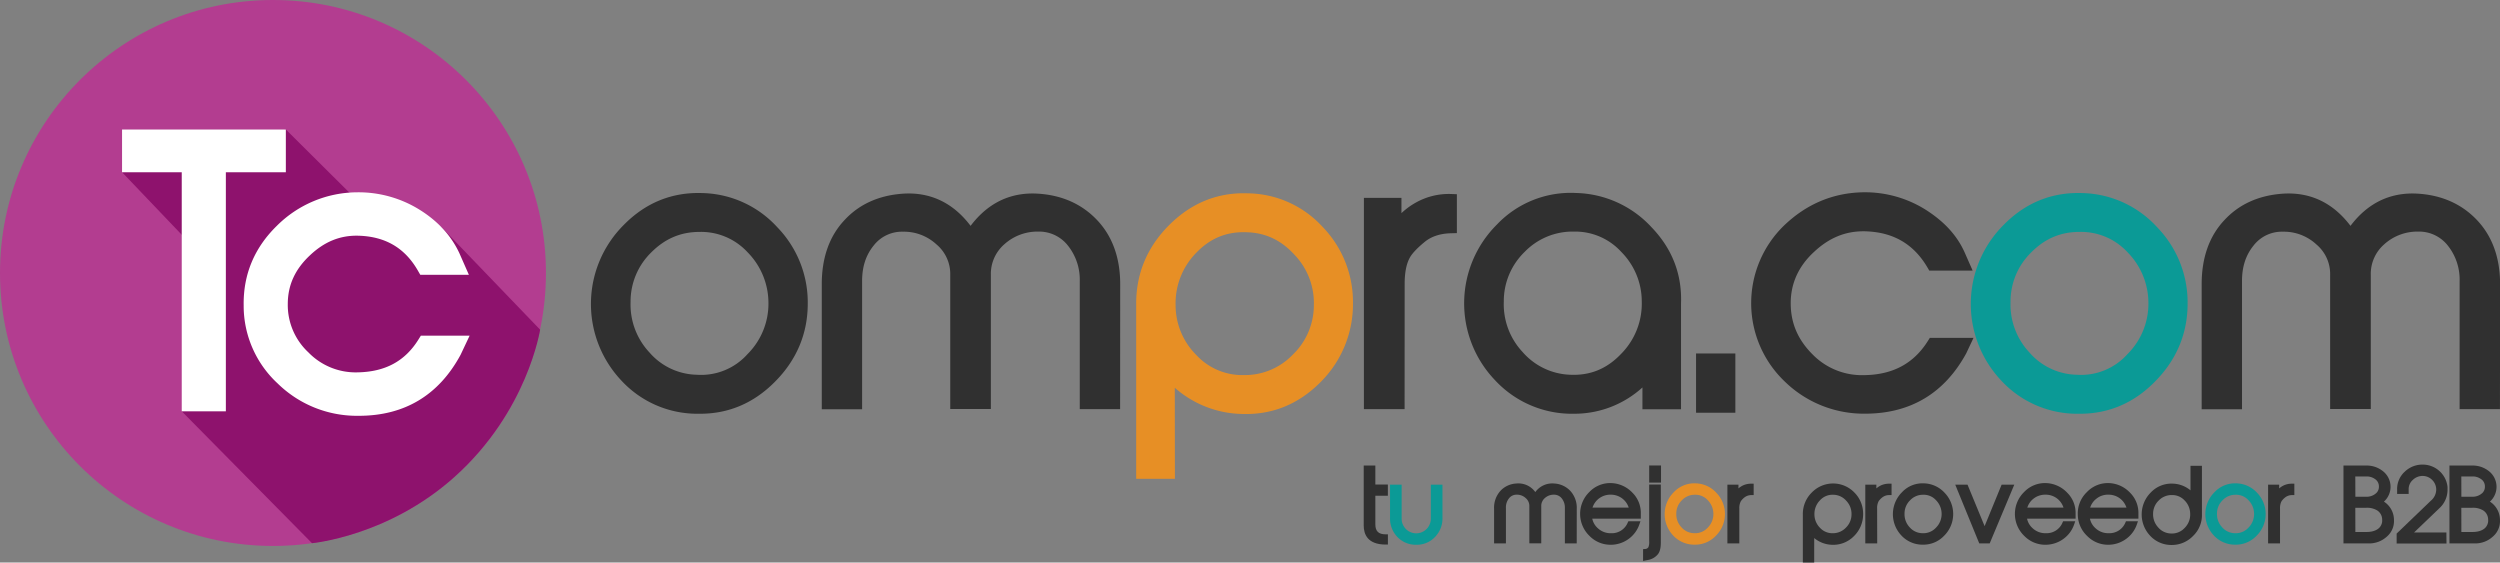 <svg xmlns="http://www.w3.org/2000/svg" viewBox="0 0 1144.78 257.59"><rect x="0" y="0" width="1144.78" height="257.59" fill="#808080" stroke="none"/><title>Recurso 2</title><g id="Capa_2" data-name="Capa 2"><g id="Capa_1-2" data-name="Capa 1"><circle cx="125" cy="125" r="125" style="fill:#b33d90"/><path d="M130.91,59.31l-75,19.57,32.74,34.31-1.16,62.1-4.25,13.06,59.63,60.38s34.9-3.18,65.15-30.26c33.55-30,39.3-67.51,39.3-67.51L202.15,104,165.63,93.81Z" style="fill:#8e126d;fill-rule:evenodd"/><circle cx="124.58" cy="124.88" r="95" style="fill:none"/><path d="M55.89,59.31h75V78.88H103.42V188.35H83.22V78.88H55.89" style="fill:#fff"/><path d="M192.46,125.84l-1.19-2.06c-6-10.38-15-15.56-27.36-15.85-8.2-.17-15.36,2.75-21.94,8.95-6.86,6.4-10.19,13.7-10.19,22.34a29.64,29.64,0,0,0,9.46,22.16,30.13,30.13,0,0,0,22.4,9.13c12.56-.19,21.68-5,27.87-14.88l1.21-1.93h22.33l-4.14,8.77c-10,18.53-25.72,27.93-46.58,27.93h-.76a51.8,51.8,0,0,1-36.42-14.8,48.42,48.42,0,0,1-15.57-35.78c-.22-14.08,4.87-26.32,15.14-36.37a52.35,52.35,0,0,1,36.83-15.39,52.9,52.9,0,0,1,28.62,8c8.43,5.24,14.56,12,18.24,20l4.3,9.78" style="fill:#fff"/><path d="M352.61,172.94c-9.4,9.4-20.72,14-33.8,13.55a44.51,44.51,0,0,1-32.2-14.35,46.25,46.25,0,0,1-13.08-33A46.75,46.75,0,0,1,287.72,105c9.41-9.57,20.73-14.19,33.8-13.71A44.81,44.81,0,0,1,353.73,106,46.36,46.36,0,0,1,367,139Q367,158.59,352.61,172.94ZM319,174.53a31.24,31.24,0,0,0,25.51-10.36A35.48,35.48,0,0,0,354.84,138a36.14,36.14,0,0,0-10.36-24.55,31.27,31.27,0,0,0-23.59-10.21c-9.73-.15-17.86,3.35-24.72,10.21a34.22,34.22,0,0,0-10.36,24.71,35.22,35.22,0,0,0,9.41,25.19A32.32,32.32,0,0,0,319,174.53Z" style="fill:#303030"/><path d="M320.65,189.46c-.64,0-1.29,0-1.94,0a47.32,47.32,0,0,1-34.23-15.26,51.09,51.09,0,0,1,1.17-71.22c10-10.17,22.08-15.06,36-14.57A47.8,47.8,0,0,1,355.88,104a49.44,49.44,0,0,1,14,35c0,13.82-5.12,25.94-15.21,36h0C345.1,184.6,333.65,189.46,320.65,189.46Zm-.93-95.25c-11.45,0-21.51,4.33-29.9,12.87a43.9,43.9,0,0,0-13.35,32.06,43.1,43.1,0,0,0,12.27,31,41.69,41.69,0,0,0,30.15,13.43q18.35.63,31.64-12.69h0C359.61,161.78,364,151.36,364,139a43.74,43.74,0,0,0-12.42-31,42.1,42.1,0,0,0-30.19-13.75C320.84,94.22,320.28,94.21,319.72,94.21Zm1.07,83.3c-.64,0-1.28,0-1.94,0-10.26-.36-18.7-4.32-25.81-12.12a38.26,38.26,0,0,1-10.17-27.22,37,37,0,0,1,11.22-26.74c7.51-7.51,16.7-11.31,26.84-11.06a34.37,34.37,0,0,1,25.68,11.11,39.27,39.27,0,0,1,11.17,26.48A38.23,38.23,0,0,1,346.6,166.2,34.15,34.15,0,0,1,320.79,177.51Zm-.49-71.31c-8.56,0-15.77,3.06-22.05,9.35a31.35,31.35,0,0,0-9.5,22.68,32.08,32.08,0,0,0,8.64,23.16,29.48,29.48,0,0,0,21.68,10.21h0a28.44,28.44,0,0,0,23.22-9.44,32.61,32.61,0,0,0,9.58-24.09,33.07,33.07,0,0,0-9.56-22.57A28.93,28.93,0,0,0,320.3,106.2Z" style="fill:#303030"/><path d="M510,184.41H497.38v-55.8a28,28,0,0,0-6.06-18,19.67,19.67,0,0,0-15.95-7.49A25.6,25.6,0,0,0,458,109.64a21,21,0,0,0-7.18,16.27v58.5H438.07v-58.5a20.6,20.6,0,0,0-7.33-16.27,25,25,0,0,0-17.22-6.53,19.36,19.36,0,0,0-15.79,7.49c-4,4.94-5.89,10.84-5.89,18v55.8h-12.6V130.05c0-11.32,3.19-20.57,9.73-27.42q9.09-9.81,23.91-11c13.23-1.12,23.76,4.62,31.57,16.9,7.81-12.28,18.33-18,31.56-16.9,9.89.8,17.86,4.46,24.08,11,6.53,6.85,9.88,16.1,9.88,27.42Z" style="fill:#303030"/><path d="M512.91,187.35H494.44V128.61A25,25,0,0,0,489,112.44a16.75,16.75,0,0,0-13.66-6.39,22.61,22.61,0,0,0-15.44,5.81,17.94,17.94,0,0,0-6.17,14v61.44H435.13V125.91a17.66,17.66,0,0,0-6.32-14,21.9,21.9,0,0,0-15.29-5.81,16.38,16.38,0,0,0-13.5,6.39c-3.53,4.38-5.25,9.67-5.25,16.17v58.74H376.3v-57.3c0-12.21,3.55-22.12,10.54-29.45,6.52-7,15.21-11,25.8-11.9,12.89-1.1,23.61,3.84,31.81,14.67,8.19-10.83,18.84-15.75,31.81-14.67,10.52.85,19.25,4.85,26,11.91,7.09,7.43,10.69,17.34,10.69,29.44Zm-12.59-5.87H507V130.05c0-10.54-3-19.08-9.07-25.39-5.76-6.06-13-9.36-22.18-10.1-12-1-21.54,4.06-28.85,15.54l-2.48,3.9L442,110.1c-7.31-11.48-16.74-16.58-28.84-15.54-9.22.74-16.42,4-22,10.07-5.94,6.23-8.94,14.77-8.94,25.42v51.43h6.72V128.61c0-7.89,2.14-14.39,6.55-19.86a22.21,22.21,0,0,1,18.07-8.58,27.82,27.82,0,0,1,19.18,7.29A23.49,23.49,0,0,1,441,125.91v55.57h6.88V125.91A23.87,23.87,0,0,1,456,107.46a28.66,28.66,0,0,1,19.34-7.29,22.65,22.65,0,0,1,18.23,8.58,30.79,30.79,0,0,1,6.72,19.86Z" style="fill:#303030"/><path d="M535,216.3h-11.8V139c0-13.07,4.78-24.39,14.19-33.8,9.57-9.57,20.88-14.19,34-13.71a44.11,44.11,0,0,1,32,14.35,46.36,46.36,0,0,1,13.23,33,47.38,47.38,0,0,1-14.18,34.28c-9.41,9.4-20.73,14-33.8,13.55-13.39-.48-24.55-5.9-33.64-16.11ZM571.2,103.43c-10-.48-18.49,2.86-25.67,10.36a35.93,35.93,0,0,0-10.2,26.14,35.27,35.27,0,0,0,10.2,24.55,31.72,31.72,0,0,0,23.92,10.21A33.35,33.35,0,0,0,594,164.48a34.37,34.37,0,0,0,10.52-24.71,35,35,0,0,0-9.57-25C588.42,107.57,580.61,103.74,571.2,103.43Z" style="fill:#e78f25"/><path d="M538,219.24H520.27V139c0-13.82,5.07-25.89,15.05-35.88C545.49,92.93,557.63,88,571.47,88.53a47.17,47.17,0,0,1,34.07,15.26,49.44,49.44,0,0,1,14,35,50.32,50.32,0,0,1-15,36.34c-10.08,10.08-22.15,14.94-36,14.42a47.93,47.93,0,0,1-30.59-12Zm-11.8-5.88h5.92V162.83l5.13,5.76c8.66,9.73,19,14.67,31.55,15.12,12.11.45,22.75-3.82,31.62-12.69a44.57,44.57,0,0,0,13.33-32.2,43.71,43.71,0,0,0-12.43-31,40.91,40.91,0,0,0-30-13.43C559,94,548.58,98.16,539.48,107.26A43.47,43.47,0,0,0,526.15,139Zm43.3-35.73a34.72,34.72,0,0,1-26.05-11.12,39.5,39.5,0,0,1,0-54.73c7.78-8.13,17-11.81,27.93-11.29,10,.34,18.7,4.47,25.81,12.28a38.11,38.11,0,0,1,10.33,27.05,37.52,37.52,0,0,1-11.39,26.74A36.46,36.46,0,0,1,569.45,177.63Zm-.09-71.31c-8.48,0-15.59,3.12-21.7,9.5a33,33,0,0,0-9.39,24.07,32.17,32.17,0,0,0,9.39,22.57,28.69,28.69,0,0,0,21.79,9.29,30.41,30.41,0,0,0,22.47-9.34,31.41,31.41,0,0,0,9.66-22.68,31.93,31.93,0,0,0-8.8-23c-6.09-6.69-13.18-10.08-21.68-10.37h0C570.49,106.33,569.92,106.32,569.36,106.32Z" style="fill:#e78f25"/><path d="M640.24,184.41H627.48V93.54H638.8v12.92a26.73,26.73,0,0,1,11.32-11.33,28,28,0,0,1,14-3.34V103.9c-5.58.16-10.2,1.76-13.71,4.63a33.07,33.07,0,0,0-7.17,7.49c-2.07,3.51-3,8.13-3,14Z" style="fill:#303030"/><path d="M643.18,187.35H624.55V90.6h17.19v7a32.41,32.41,0,0,1,7-5.06,30.84,30.84,0,0,1,15.54-3.71l2.84.1v17.81l-2.86.08c-4.87.14-8.89,1.47-11.93,4-3.95,3.24-5.73,5.46-6.53,6.76-1.74,2.94-2.59,7-2.59,12.49Zm-12.76-5.87h6.88V130.05c0-6.53,1.13-11.61,3.44-15.52a35.7,35.7,0,0,1,7.84-8.28,23.87,23.87,0,0,1,12.63-5.08V94.8a26,26,0,0,0-9.74,2.94,23.67,23.67,0,0,0-10.05,10.06l-5.55,10.77V96.48h-5.45Z" style="fill:#303030"/><path d="M766.83,184.41H755V170.22q-14.82,17-36.35,16.27a44.91,44.91,0,0,1-32-14.51,47.95,47.95,0,0,1,1-67.12,43.5,43.5,0,0,1,34-13.55A45.49,45.49,0,0,1,754.07,106c8.93,9.24,13.23,20.24,12.76,32.84v45.59ZM685.68,138a35.2,35.2,0,0,0,9.41,25.19,33.35,33.35,0,0,0,23.75,11.32c10,.48,18.49-3,25.51-10.36a35.84,35.84,0,0,0,10.36-26.31,35.29,35.29,0,0,0-10.2-24.55,31.64,31.64,0,0,0-23.76-10.2A33.48,33.48,0,0,0,696,113.31,34.24,34.24,0,0,0,685.68,138Z" style="fill:#303030"/><path d="M720.4,189.45l-1.82,0A48,48,0,0,1,684.5,174a50.88,50.88,0,0,1,1-71.22,46.56,46.56,0,0,1,36.15-14.41A48.56,48.56,0,0,1,756.2,104c9.5,9.83,14.07,21.61,13.56,35v48.42H752.09v-10A46.26,46.26,0,0,1,720.4,189.45Zm-.8-95.24c-11.71,0-21.52,4.17-29.91,12.71a45,45,0,0,0-.92,63,41.73,41.73,0,0,0,30,13.59c13.67.49,24.67-4.54,34-15.26l5.16-5.9v19.09h5.92V138.82A40.62,40.62,0,0,0,752,108a42.38,42.38,0,0,0-30.52-13.77C720.82,94.22,720.21,94.21,719.6,94.21Zm1,83.3c-.63,0-1.27,0-1.91,0a36.39,36.39,0,0,1-25.79-12.28A38.22,38.22,0,0,1,682.74,138,37,37,0,0,1,694,111.23a36.2,36.2,0,0,1,26.79-11.06,34.55,34.55,0,0,1,25.88,11.11,38.32,38.32,0,0,1,11,26.53,38.89,38.89,0,0,1-11.18,28.39C739.28,173.71,730.6,177.51,720.61,177.51Zm.14-71.46a30.55,30.55,0,0,0-22.63,9.34,31.33,31.33,0,0,0-9.5,22.68h0a32,32,0,0,0,8.64,23.16A30.23,30.23,0,0,0,719,171.6c9.09.42,16.73-2.66,23.23-9.46a32.71,32.71,0,0,0,9.55-24.23,32.17,32.17,0,0,0-9.39-22.57A28.51,28.51,0,0,0,720.75,106.05Z" style="fill:#303030"/><path d="M791.71,186H779.59v-21.2h12.12Z" style="fill:#303030"/><path d="M794.64,189h-18V161.87h18Zm-12.11-5.88h6.24V167.74h-6.24Z" style="fill:#303030"/><path d="M897.73,160.34c-9.57,17.7-24.4,26.31-44.33,26.15a48.67,48.67,0,0,1-34.11-13.87,45,45,0,0,1-14.51-33.32c-.16-13.24,4.46-24.4,14-33.8C828.53,96.09,840,91.15,853.4,91a48.69,48.69,0,0,1,26.79,7.49c7.81,5,13.55,11,16.9,18.5l1.75,4H885.13c-6.85-11.64-17.22-17.7-31.25-18-9.41-.16-17.7,3.18-25.19,10.2-7.81,7.17-11.63,15.78-11.63,25.67s3.66,18.33,10.83,25.51a34.78,34.78,0,0,0,25.67,10.36c14.19-.16,24.72-5.9,31.73-17.06H899Z" style="fill:#303030"/><path d="M854,189.43h-.57a51.82,51.82,0,0,1-36.12-14.68,49.54,49.54,0,0,1-.51-71.35c10.36-10,22.68-15.18,36.62-15.35A52.23,52.23,0,0,1,881.73,96c8.63,5.47,14.53,11.93,18,19.8l3.57,8.12H883.45l-.85-1.45c-6.39-10.85-15.81-16.27-28.78-16.56h-.59c-8.39,0-15.77,3.08-22.53,9.41-7.11,6.54-10.71,14.44-10.71,23.53s3.27,16.71,10,23.43a31.6,31.6,0,0,0,23.55,9.5c13.17-.15,22.74-5.28,29.28-15.68l.87-1.38h20l-3.31,7.05C890.38,180.11,874.77,189.43,854,189.43Zm.29-95.51h-.79c-12.58.15-23.23,4.62-32.6,13.68-9,8.83-13.29,19.19-13.13,31.65a42.34,42.34,0,0,0,13.59,31.23,45.53,45.53,0,0,0,32.13,13.06H854c18.12,0,31.32-7.53,40.26-23h-7.35c-7.58,11.16-18.77,16.9-33.28,17.06h-.7a37.57,37.57,0,0,1-27.06-11.2c-7.79-7.79-11.72-17.07-11.72-27.61,0-10.8,4.23-20.16,12.59-27.83,8.06-7.56,17-11.18,27.22-11,14.4.33,25.43,6.38,32.85,18h7.56c-3-6.69-8.18-12.28-15.72-17A46,46,0,0,0,854.24,93.92Z" style="fill:#303030"/><path d="M984.46,172.94c-9.4,9.4-20.72,14-33.8,13.55a44.51,44.51,0,0,1-32.2-14.35,46.25,46.25,0,0,1-13.08-33A46.75,46.75,0,0,1,919.57,105c9.41-9.57,20.73-14.19,33.8-13.71A44.81,44.81,0,0,1,985.58,106a46.36,46.36,0,0,1,13.23,33Q998.81,158.59,984.46,172.94Zm-33.64,1.59a31.24,31.24,0,0,0,25.51-10.36A35.48,35.48,0,0,0,986.69,138a36.14,36.14,0,0,0-10.36-24.55,31.27,31.27,0,0,0-23.59-10.21c-9.73-.15-17.86,3.35-24.72,10.21a34.22,34.22,0,0,0-10.36,24.71,35.22,35.22,0,0,0,9.41,25.19A32.32,32.32,0,0,0,950.82,174.53Z" style="fill:#0b9a96"/><path d="M952.5,189.46c-.64,0-1.29,0-1.94,0a47.32,47.32,0,0,1-34.23-15.26,51.09,51.09,0,0,1,1.17-71.22c10-10.17,22.09-15.06,36-14.57A47.8,47.8,0,0,1,987.73,104a49.44,49.44,0,0,1,14,35c0,13.82-5.12,25.94-15.21,36h0C977,184.6,965.5,189.46,952.5,189.46Zm-.93-95.25c-11.45,0-21.51,4.33-29.9,12.87a43.9,43.9,0,0,0-13.35,32.06,43.1,43.1,0,0,0,12.27,31,41.69,41.69,0,0,0,30.15,13.43q18.33.63,31.64-12.69h0c9.08-9.08,13.49-19.5,13.49-31.88a43.74,43.74,0,0,0-12.42-31,42.1,42.1,0,0,0-30.19-13.75C952.69,94.22,952.13,94.21,951.57,94.21Zm1.07,83.3c-.64,0-1.28,0-1.94,0-10.26-.36-18.7-4.32-25.81-12.12a38.26,38.26,0,0,1-10.17-27.22,37,37,0,0,1,11.22-26.74,36,36,0,0,1,26.18-11.07h.66a34.37,34.37,0,0,1,25.68,11.11,39.27,39.27,0,0,1,11.17,26.48,38.23,38.23,0,0,1-11.18,28.28A34.15,34.15,0,0,1,952.64,177.51Zm-.49-71.31c-8.56,0-15.77,3.06-22,9.35a31.35,31.35,0,0,0-9.5,22.68,32.08,32.08,0,0,0,8.64,23.16,29.48,29.48,0,0,0,21.68,10.21h0a28.5,28.5,0,0,0,23.22-9.44,32.61,32.61,0,0,0,9.58-24.09,33.07,33.07,0,0,0-9.56-22.57A28.89,28.89,0,0,0,952.15,106.2Z" style="fill:#0b9a96"/><path d="M1141.82,184.41h-12.59v-55.8a28,28,0,0,0-6.06-18,19.67,19.67,0,0,0-16-7.49,25.6,25.6,0,0,0-17.37,6.53,21,21,0,0,0-7.18,16.27v58.5h-12.75v-58.5a20.6,20.6,0,0,0-7.33-16.27,25,25,0,0,0-17.22-6.53,19.36,19.36,0,0,0-15.79,7.49c-4,4.94-5.89,10.84-5.89,18v55.8h-12.6V130.05c0-11.32,3.19-20.57,9.73-27.42q9.09-9.81,23.91-11c13.23-1.12,23.76,4.62,31.57,16.9,7.81-12.28,18.33-18,31.56-16.9,9.89.8,17.86,4.46,24.08,11,6.53,6.85,9.88,16.1,9.88,27.42Z" style="fill:#303030"/><path d="M1144.76,187.35h-18.47V128.61a25,25,0,0,0-5.41-16.17,16.75,16.75,0,0,0-13.66-6.39,22.61,22.61,0,0,0-15.44,5.81,17.94,17.94,0,0,0-6.17,14v61.44H1067V125.91a17.66,17.66,0,0,0-6.32-14,21.9,21.9,0,0,0-15.29-5.81,16.38,16.38,0,0,0-13.5,6.39c-3.53,4.38-5.25,9.67-5.25,16.17v58.74h-18.47v-57.3c0-12.21,3.55-22.12,10.54-29.45,6.52-7,15.21-11,25.8-11.9,12.9-1.1,23.61,3.84,31.81,14.67,8.19-10.83,18.85-15.75,31.81-14.67,10.52.85,19.25,4.85,26,11.91,7.09,7.43,10.69,17.34,10.69,29.44Zm-12.59-5.87h6.71V130.05c0-10.54-3.05-19.08-9.07-25.39-5.76-6.06-13-9.36-22.18-10.1-12.05-1-21.54,4.06-28.85,15.54l-2.48,3.9-2.48-3.9c-7.31-11.48-16.71-16.58-28.84-15.54-9.22.74-16.42,4-22,10.07-5.94,6.23-8.94,14.77-8.94,25.42v51.43h6.72V128.61c0-7.89,2.14-14.39,6.55-19.86a22.21,22.21,0,0,1,18.07-8.58,27.82,27.82,0,0,1,19.18,7.29,23.49,23.49,0,0,1,8.31,18.45v55.57h6.88V125.91a23.87,23.87,0,0,1,8.14-18.45,28.66,28.66,0,0,1,19.34-7.29,22.65,22.65,0,0,1,18.23,8.58,30.79,30.79,0,0,1,6.72,19.86Z" style="fill:#303030"/><path d="M634.56,248.38c-6.08,0-9.1-2.58-9.1-7.74V214.16h3.37v8.71h5.73V226h-5.73v14.09c0,3.72,1.93,5.55,5.73,5.55Z" style="fill:#303030"/><path d="M635.54,249.36h-1c-8.33,0-10.08-4.74-10.08-8.72V213.18h5.33v8.71h5.73V227h-5.73v13.11c0,3.16,1.47,4.57,4.75,4.57h1Zm-9.1-34.22v25.5c0,4.33,2.28,6.49,7.14,6.74v-.82c-3.75-.32-5.73-2.55-5.73-6.49V225h5.73v-1.15h-5.73v-8.71Z" style="fill:#303030"/><path d="M659.54,237.13a11.12,11.12,0,0,1-3.15,8.1,10.49,10.49,0,0,1-7.88,3.24,10.64,10.64,0,0,1-7.92-3.24,11.26,11.26,0,0,1-3.11-8.1V222.91h3.38v14.62a7.4,7.4,0,0,0,2.27,5.43,7.51,7.51,0,0,0,5.38,2.23,7.77,7.77,0,0,0,7.66-7.66V222.91h3.37Z" style="fill:#0b9a96"/><path d="M648.51,249.45a11.62,11.62,0,0,1-8.62-3.54,12.21,12.21,0,0,1-3.38-8.78v-15.2h5.32v15.6a6.68,6.68,0,0,0,13.36,0v-15.6h5.33v15.2a12.1,12.1,0,0,1-3.43,8.78A11.42,11.42,0,0,1,648.51,249.45Zm-10-25.56v13.24a10.33,10.33,0,0,0,2.84,7.42,9.57,9.57,0,0,0,7.21,2.94,9.4,9.4,0,0,0,7.17-2.94,10.2,10.2,0,0,0,2.88-7.42V223.89h-1.41v13.64a8.44,8.44,0,0,1-2.61,6.12,8.32,8.32,0,0,1-6,2.52,8.67,8.67,0,0,1-8.63-8.64V223.89Z" style="fill:#0b9a96"/><path d="M721,247.86h-3.46V232.54a7.66,7.66,0,0,0-1.66-4.94,5.38,5.38,0,0,0-4.38-2.06,7,7,0,0,0-4.77,1.79,5.76,5.76,0,0,0-2,4.47v16.06h-3.5V231.8a5.64,5.64,0,0,0-2-4.47,6.84,6.84,0,0,0-4.72-1.79,5.32,5.32,0,0,0-4.34,2.06,7.55,7.55,0,0,0-1.61,4.94v15.32h-3.46V232.93a10.46,10.46,0,0,1,2.67-7.52,9.62,9.62,0,0,1,6.56-3c3.63-.31,6.52,1.27,8.66,4.64,2.15-3.37,5-4.95,8.67-4.64a9.84,9.84,0,0,1,6.61,3,10.52,10.52,0,0,1,2.71,7.52Z" style="fill:#303030"/><path d="M722,248.84h-5.42v-16.3a6.71,6.71,0,0,0-1.44-4.33,4.44,4.44,0,0,0-3.62-1.69,6.06,6.06,0,0,0-4.12,1.55,4.76,4.76,0,0,0-1.64,3.73v17h-5.46v-17a4.67,4.67,0,0,0-1.67-3.73,5.84,5.84,0,0,0-4.08-1.55,4.31,4.31,0,0,0-3.57,1.69,6.59,6.59,0,0,0-1.4,4.33v16.3h-5.42V232.93a11.46,11.46,0,0,1,2.94-8.2,10.62,10.62,0,0,1,7.19-3.32,9.5,9.5,0,0,1,8.74,3.92,9.62,9.62,0,0,1,8.75-3.92,10.92,10.92,0,0,1,7.24,3.32,11.45,11.45,0,0,1,3,8.2Zm-3.46-2H720V232.93a9.57,9.57,0,0,0-2.44-6.85,8.86,8.86,0,0,0-6-2.72c-3.23-.28-5.8,1.1-7.76,4.19l-.83,1.3-.82-1.3c-2-3.09-4.51-4.48-7.76-4.19a8.63,8.63,0,0,0-5.92,2.71,9.54,9.54,0,0,0-2.41,6.86v13.95h1.5V232.54a8.52,8.52,0,0,1,1.83-5.56,6.26,6.26,0,0,1,5.1-2.42,7.8,7.8,0,0,1,5.37,2,6.62,6.62,0,0,1,2.34,5.2v15.08h1.54V231.8a6.75,6.75,0,0,1,2.3-5.2,8,8,0,0,1,5.42-2,6.4,6.4,0,0,1,5.14,2.42,8.62,8.62,0,0,1,1.88,5.56Z" style="fill:#303030"/><path d="M749.76,239.67a12.66,12.66,0,0,1-4.73,6.39,12.86,12.86,0,0,1-7.39,2.41,12.38,12.38,0,0,1-9.06-3.72,13,13,0,0,1-.09-18.77,12.21,12.21,0,0,1,9.67-3.77,13,13,0,0,1,8.67,4.11,12,12,0,0,1,3.54,8.41v1.79H728a9.19,9.19,0,0,0,3.2,6.21,9.48,9.48,0,0,0,6.61,2.41,8.82,8.82,0,0,0,8.44-5.47Zm-2.67-6.21a9.83,9.83,0,0,0-3.29-5.65A9.72,9.72,0,0,0,728,233.46Z" style="fill:#303030"/><path d="M737.47,249.45a13.37,13.37,0,0,1-9.57-4,14,14,0,0,1-.1-20.17,13.18,13.18,0,0,1,10.42-4.05,14,14,0,0,1,9.31,4.41,12.94,12.94,0,0,1,3.82,9.09v2.77H729.11A8.11,8.11,0,0,0,731.8,242a8.57,8.57,0,0,0,6,2.17,7.87,7.87,0,0,0,7.58-4.91l.26-.56h5.54l-.45,1.3a13.72,13.72,0,0,1-5.08,6.87,14,14,0,0,1-8,2.59Zm-.13-26.28a11.25,11.25,0,0,0-8.17,3.51,12.17,12.17,0,0,0,8.45,20.81,11.79,11.79,0,0,0,6.84-2.23,11.51,11.51,0,0,0,3.85-4.61h-1.49a9.71,9.71,0,0,1-9,5.47,10.58,10.58,0,0,1-10.79-9.5l-.12-1.08h22.52v-.81a10.88,10.88,0,0,0-3.28-7.73,11.87,11.87,0,0,0-8-3.81C737.84,223.17,737.59,223.17,737.34,223.17Zm10.95,11.27H726.77l.23-1.18a10.6,10.6,0,0,1,3.72-6.3,10.15,10.15,0,0,1,6.93-2.36,10.48,10.48,0,0,1,6.78,2.47,10.78,10.78,0,0,1,3.62,6.19Zm-19.06-2h16.58a8.55,8.55,0,0,0-8.19-5.92,8.55,8.55,0,0,0-8.39,5.92Z" style="fill:#303030"/><path d="M753.36,255.69v-3.33a2.76,2.76,0,0,0,2.33-1.35,7.2,7.2,0,0,0,.47-3.15v-25h3.37v25.6c0,2.32-.39,3.94-1.22,4.85a6.59,6.59,0,0,1-4,2.19ZM759.62,220h-3.46v-5.9h3.46Z" style="fill:#303030"/><path d="M752.38,256.87v-5.41l.9-.07a1.79,1.79,0,0,0,1.56-.87,6.15,6.15,0,0,0,.34-2.66v-26h5.33v26.58c0,2.61-.48,4.41-1.47,5.51a7.59,7.59,0,0,1-4.58,2.5Zm2-3.69v1.32a5.54,5.54,0,0,0,3.22-1.81c.67-.74,1-2.15,1-4.22V223.85h-1.42v24a7.72,7.72,0,0,1-.61,3.64A3.55,3.55,0,0,1,754.34,253.18ZM760.6,221h-5.42v-7.86h5.42Zm-3.46-2h1.5V215.1h-1.5Z" style="fill:#303030"/><path d="M785,244.7a12,12,0,0,1-9.27,3.72,12.23,12.23,0,0,1-8.84-3.93,12.69,12.69,0,0,1-3.59-9.06,12.86,12.86,0,0,1,3.89-9.37,12,12,0,0,1,9.28-3.76,12.33,12.33,0,0,1,8.84,4A13.06,13.06,0,0,1,785,244.7Zm-9.23.44a8.56,8.56,0,0,0,7-2.84,9.75,9.75,0,0,0,2.85-7.18,10,10,0,0,0-2.85-6.74,8.58,8.58,0,0,0-6.47-2.8,9.05,9.05,0,0,0-6.79,2.8,9.41,9.41,0,0,0-2.84,6.79,9.66,9.66,0,0,0,2.58,6.91A8.83,8.83,0,0,0,775.72,245.14Z" style="fill:#e78f25"/><path d="M776.19,249.41h-.55a13.13,13.13,0,0,1-9.51-4.24,14.19,14.19,0,0,1,.32-19.79,12.92,12.92,0,0,1,10-4.05,13.3,13.3,0,0,1,9.51,4.34,14,14,0,0,1-.32,19.74A13,13,0,0,1,776.19,249.41Zm-.26-26.14a11,11,0,0,0-8.09,3.48,11.88,11.88,0,0,0-3.61,8.68,11.66,11.66,0,0,0,3.32,8.38,11.65,11.65,0,0,0,16.71.2,11.68,11.68,0,0,0,3.65-8.63,11.82,11.82,0,0,0-3.36-8.38,11.36,11.36,0,0,0-8.17-3.72Zm.29,22.86h-.54a9.86,9.86,0,0,1-7.2-3.38,10.64,10.64,0,0,1-2.84-7.59,10.62,10.62,0,0,1,10.62-10.55,9.59,9.59,0,0,1,7.17,3.11,10.9,10.9,0,0,1,3.11,7.38,10.62,10.62,0,0,1-3.11,7.88A9.53,9.53,0,0,1,776.22,246.13Zm-.13-19.57a8,8,0,0,0-5.94,2.52,8.42,8.42,0,0,0-2.55,6.1,8.69,8.69,0,0,0,2.32,6.24,7.88,7.88,0,0,0,5.84,2.74h0a7.82,7.82,0,0,0,6.24-2.54,8.78,8.78,0,0,0,2.58-6.49,8.91,8.91,0,0,0-2.58-6.08A7.49,7.49,0,0,0,776.09,226.56Z" style="fill:#e78f25"/><path d="M795.48,247.86H792v-25h3.1v3.55a7.35,7.35,0,0,1,3.11-3.11,7.69,7.69,0,0,1,3.85-.92v3.33a6,6,0,0,0-3.76,1.27,9,9,0,0,0-2,2.05,7.51,7.51,0,0,0-.83,3.85Z" style="fill:#303030"/><path d="M796.46,248.84H791V221.93h5.06v1.72a9.46,9.46,0,0,1,1.66-1.16,8.68,8.68,0,0,1,4.36-1l.94,0v5.22l-.95,0a5.12,5.12,0,0,0-3.17,1,7.91,7.91,0,0,0-1.75,1.81,6.63,6.63,0,0,0-.69,3.34Zm-3.5-2h1.54V232.93a8.47,8.47,0,0,1,1-4.35,9.86,9.86,0,0,1,2.19-2.31,6.68,6.68,0,0,1,3.4-1.42v-1.4a7.1,7.1,0,0,0-2.42.77,6.32,6.32,0,0,0-2.68,2.69l-1.86,3.59v-6.61H793Z" style="fill:#303030"/><path d="M829.76,256.61h-3.24V235.38a12.71,12.71,0,0,1,3.9-9.27,12.59,12.59,0,0,1,18.12.17,12.77,12.77,0,0,1,3.63,9.06,13,13,0,0,1-3.9,9.41,12.06,12.06,0,0,1-9.27,3.72,12.57,12.57,0,0,1-9.24-4.42Zm9.94-31a8.72,8.72,0,0,0-7.05,2.85,9.87,9.87,0,0,0-2.8,7.18,9.72,9.72,0,0,0,2.8,6.74,8.71,8.71,0,0,0,6.56,2.8,9.15,9.15,0,0,0,6.74-2.8,9.46,9.46,0,0,0,2.89-6.79,9.6,9.6,0,0,0-2.62-6.87A8.94,8.94,0,0,0,839.7,225.62Z" style="fill:#303030"/><path d="M830.74,257.59h-5.2v-22a13.8,13.8,0,0,1,4.19-10.15,13.56,13.56,0,0,1,19.52.2,13.71,13.71,0,0,1,3.9,9.73,14,14,0,0,1-4.18,10.1,13.23,13.23,0,0,1-10,4,13.39,13.39,0,0,1-8.22-3.09Zm-3.24-2h1.28V241.48l1.72,1.92a11.47,11.47,0,0,0,8.53,4.09,11,11,0,0,0,8.55-3.43,12.09,12.09,0,0,0,3.61-8.72,11.82,11.82,0,0,0-3.36-8.38,11.1,11.1,0,0,0-8.11-3.63,11.23,11.23,0,0,0-8.61,3.47,11.8,11.8,0,0,0-3.61,8.58Zm11.71-9.46a9.71,9.71,0,0,1-7.27-3.11,10.72,10.72,0,0,1-3.07-7.4,10.91,10.91,0,0,1,3.07-7.86,9.81,9.81,0,0,1,7.8-3.15,10,10,0,0,1,7.2,3.42,10.61,10.61,0,0,1,2.88,7.55,10.48,10.48,0,0,1-3.17,7.46A10.18,10.18,0,0,1,839.21,246.17Zm0-19.58a7.72,7.72,0,0,0-5.83,2.56,8.87,8.87,0,0,0-2.53,6.48,8.72,8.72,0,0,0,2.53,6.08,7.71,7.71,0,0,0,5.85,2.5,8.19,8.19,0,0,0,6-2.52,8.47,8.47,0,0,0,2.6-6.1,8.6,8.6,0,0,0-2.37-6.2,7.94,7.94,0,0,0-5.83-2.79h-.47Z" style="fill:#303030"/><path d="M858.62,247.86h-3.5v-25h3.11v3.55a7.29,7.29,0,0,1,3.11-3.11,7.64,7.64,0,0,1,3.85-.92v3.33a6.08,6.08,0,0,0-3.77,1.27,8.7,8.7,0,0,0-2,2.05,7.5,7.5,0,0,0-.84,3.85Z" style="fill:#303030"/><path d="M859.6,248.84h-5.46V221.93h5.07v1.72a9.1,9.1,0,0,1,1.66-1.16,8.61,8.61,0,0,1,4.35-1l.95,0v5.22l-1,0a5.14,5.14,0,0,0-3.17,1,8.16,8.16,0,0,0-1.75,1.81,6.63,6.63,0,0,0-.69,3.34Zm-3.5-2h1.54V232.93a8.47,8.47,0,0,1,1-4.35,10.08,10.08,0,0,1,2.19-2.31,6.67,6.67,0,0,1,3.41-1.42v-1.4a7.1,7.1,0,0,0-2.42.77,6.34,6.34,0,0,0-2.69,2.69l-1.85,3.59v-6.61H856.1Z" style="fill:#303030"/><path d="M889.47,244.7a12,12,0,0,1-9.28,3.72,12.24,12.24,0,0,1-8.84-3.93,12.69,12.69,0,0,1-3.59-9.06,12.83,12.83,0,0,1,3.9-9.37,12,12,0,0,1,9.27-3.76,12.32,12.32,0,0,1,8.84,4,13.07,13.07,0,0,1-.3,18.38Zm-9.24.44a8.58,8.58,0,0,0,7-2.84,9.78,9.78,0,0,0,2.84-7.18,10,10,0,0,0-2.84-6.74,8.62,8.62,0,0,0-6.48-2.8,9.07,9.07,0,0,0-6.79,2.8,9.41,9.41,0,0,0-2.84,6.79,9.7,9.7,0,0,0,2.58,6.91A8.85,8.85,0,0,0,880.23,245.14Z" style="fill:#303030"/><path d="M880.7,249.41h-.55a13.13,13.13,0,0,1-9.51-4.24,14.19,14.19,0,0,1,.32-19.79,12.85,12.85,0,0,1,10-4.05,13.32,13.32,0,0,1,9.52,4.34,14,14,0,0,1-.33,19.74A13,13,0,0,1,880.7,249.41Zm-.26-26.14a11,11,0,0,0-8.09,3.48,11.88,11.88,0,0,0-3.61,8.68,11.66,11.66,0,0,0,3.32,8.38,11.25,11.25,0,0,0,8.15,3.63,11.12,11.12,0,0,0,8.56-3.43,11.68,11.68,0,0,0,3.65-8.63,11.82,11.82,0,0,0-3.36-8.38,11.36,11.36,0,0,0-8.16-3.72Zm.29,22.86h-.53a9.86,9.86,0,0,1-7.21-3.38,10.69,10.69,0,0,1-2.84-7.59,10.32,10.32,0,0,1,3.13-7.46,10.47,10.47,0,0,1,7.49-3.09,9.59,9.59,0,0,1,7.17,3.11,11,11,0,0,1,3.12,7.38,10.62,10.62,0,0,1-3.12,7.88A9.53,9.53,0,0,1,880.73,246.13Zm-.12-19.57a8,8,0,0,0-5.94,2.52,8.39,8.39,0,0,0-2.56,6.1,8.69,8.69,0,0,0,2.32,6.24,7.88,7.88,0,0,0,5.84,2.74h0a7.84,7.84,0,0,0,6.24-2.54,8.78,8.78,0,0,0,2.58-6.49,8.9,8.9,0,0,0-2.57-6.08A7.55,7.55,0,0,0,880.61,226.56Z" style="fill:#303030"/><path d="M910.45,247.86H907l-10.24-25h3.5l8.49,20.57,8.45-20.57h3.67Z" style="fill:#303030"/><path d="M911.1,248.84h-4.77l-11-26.91h5.62l7.83,19,7.79-19h5.8Zm-3.45-2h2.15l9.59-23h-1.54l-9.1,22.16-9.15-22.16h-1.38Z" style="fill:#303030"/><path d="M948.85,239.67a12.66,12.66,0,0,1-4.73,6.39,12.86,12.86,0,0,1-7.39,2.41,12.4,12.4,0,0,1-9.06-3.72,13.06,13.06,0,0,1-.09-18.77,12.21,12.21,0,0,1,9.67-3.77,12.91,12.91,0,0,1,8.67,4.11,12,12,0,0,1,3.54,8.41v1.79h-22.4a9.14,9.14,0,0,0,3.19,6.21,9.48,9.48,0,0,0,6.61,2.41,8.84,8.84,0,0,0,8.45-5.47Zm-2.67-6.21a9.76,9.76,0,0,0-3.28-5.65,9.72,9.72,0,0,0-15.84,5.65Z" style="fill:#303030"/><path d="M936.56,249.45a13.37,13.37,0,0,1-9.57-4,14,14,0,0,1-.1-20.17,13.19,13.19,0,0,1,10.42-4.05,14,14,0,0,1,9.31,4.41,12.94,12.94,0,0,1,3.82,9.09v2.77H928.21a8.09,8.09,0,0,0,2.68,4.49,8.46,8.46,0,0,0,6,2.17,7.87,7.87,0,0,0,7.58-4.91l.27-.56h5.53l-.44,1.3a13.68,13.68,0,0,1-5.09,6.87,13.92,13.92,0,0,1-8,2.59Zm-.13-26.28a11.23,11.23,0,0,0-8.16,3.51,12,12,0,0,0,.09,17.37,11.76,11.76,0,0,0,15.2,1.21,11.57,11.57,0,0,0,3.84-4.61h-1.49a9.69,9.69,0,0,1-9,5.47,10.33,10.33,0,0,1-7.26-2.64,10.21,10.21,0,0,1-3.53-6.86l-.11-1.08h22.51v-.81a10.91,10.91,0,0,0-3.27-7.73,11.89,11.89,0,0,0-8-3.81C936.94,223.17,936.68,223.17,936.43,223.17Zm11,11.27H925.86l.24-1.18a10.54,10.54,0,0,1,3.71-6.3,10.22,10.22,0,0,1,6.93-2.36,10.53,10.53,0,0,1,6.79,2.47,10.77,10.77,0,0,1,3.61,6.19Zm-19.06-2H944.9a8.52,8.52,0,0,0-8.19-5.92h-.17a8.58,8.58,0,0,0-5.5,1.93A8.29,8.29,0,0,0,928.32,232.48Z" style="fill:#303030"/><path d="M977.62,239.67a12.64,12.64,0,0,1-4.72,6.39,12.89,12.89,0,0,1-7.4,2.41,12.42,12.42,0,0,1-9.06-3.72,13,13,0,0,1-.08-18.77,12.19,12.19,0,0,1,9.67-3.77,12.91,12.91,0,0,1,8.66,4.11,12,12,0,0,1,3.55,8.41v1.79H955.83a9.15,9.15,0,0,0,3.2,6.21,9.47,9.47,0,0,0,6.6,2.41,8.84,8.84,0,0,0,8.45-5.47ZM975,233.46a9.76,9.76,0,0,0-3.28-5.65,9.72,9.72,0,0,0-15.84,5.65Z" style="fill:#303030"/><path d="M965.34,249.45a13.41,13.41,0,0,1-9.58-4,13.68,13.68,0,0,1-4.32-9.84,13.55,13.55,0,0,1,4.23-10.33,13.22,13.22,0,0,1,10.41-4.05,14,14,0,0,1,9.32,4.41,13,13,0,0,1,3.81,9.09v2.77H957a8.15,8.15,0,0,0,2.68,4.49,8.5,8.5,0,0,0,6,2.17,7.89,7.89,0,0,0,7.58-4.91l.26-.56H979l-.45,1.3a13.68,13.68,0,0,1-5.09,6.87,13.91,13.91,0,0,1-7.94,2.59Zm-.13-26.28a11.25,11.25,0,0,0-8.17,3.51,12.07,12.07,0,0,0,.09,17.37,11.48,11.48,0,0,0,8.36,3.44,11.79,11.79,0,0,0,6.84-2.23,11.49,11.49,0,0,0,3.84-4.61h-1.49a9.69,9.69,0,0,1-9,5.47,10.58,10.58,0,0,1-10.78-9.5l-.12-1.08h22.52v-.81A10.92,10.92,0,0,0,974,227a11.87,11.87,0,0,0-8-3.81C965.71,223.17,965.46,223.17,965.21,223.17Zm10.94,11.27H954.63l.24-1.18a10.6,10.6,0,0,1,3.72-6.3,10.07,10.07,0,0,1,6.93-2.36,10.57,10.57,0,0,1,6.79,2.47,10.73,10.73,0,0,1,3.6,6.19Zm-19-2h16.58a8.55,8.55,0,0,0-8.19-5.92,8.36,8.36,0,0,0-5.68,1.93A8.21,8.21,0,0,0,957.1,232.48Z" style="fill:#303030"/><path d="M1007.31,235.51a12.21,12.21,0,0,1-3.84,9.33,12.39,12.39,0,0,1-9.37,3.72,12.21,12.21,0,0,1-8.84-3.94,12.73,12.73,0,0,1-3.59-9.06,12.87,12.87,0,0,1,3.9-9.37,12,12,0,0,1,9.27-3.76,12.34,12.34,0,0,1,9.19,4.42V214.29h3.28Zm-13.16,9.76a8.58,8.58,0,0,0,7-2.84,9.59,9.59,0,0,0,2.8-7.18,9.76,9.76,0,0,0-2.8-6.74,8.63,8.63,0,0,0-6.53-2.8,9.1,9.1,0,0,0-6.78,2.8A9.41,9.41,0,0,0,985,235.3a9.74,9.74,0,0,0,2.62,6.91A8.85,8.85,0,0,0,994.15,245.27Z" style="fill:#303030"/><path d="M994.59,249.55h-.52a13.2,13.2,0,0,1-9.52-4.25,14.21,14.21,0,0,1,.33-19.79,13,13,0,0,1,10-4.05,13.26,13.26,0,0,1,8.17,3.07V213.31h5.24V235.5a13.18,13.18,0,0,1-4.14,10A13.41,13.41,0,0,1,994.59,249.55Zm-.25-26.15a11,11,0,0,0-8.07,3.48,11.89,11.89,0,0,0-3.62,8.68,11.66,11.66,0,0,0,3.32,8.38,11.29,11.29,0,0,0,8.16,3.64,11.44,11.44,0,0,0,8.66-3.45,11.18,11.18,0,0,0,3.55-8.59V215.27H1005v14.19l-1.72-2a11.27,11.27,0,0,0-8.48-4.09Zm.3,22.86h-.54a9.91,9.91,0,0,1-7.2-3.38,10.64,10.64,0,0,1-2.88-7.59,10.32,10.32,0,0,1,3.13-7.46,10.1,10.1,0,0,1,7.49-3.09,9.66,9.66,0,0,1,7.22,3.11,10.76,10.76,0,0,1,3.07,7.4,10.55,10.55,0,0,1-3.07,7.86A9.57,9.57,0,0,1,994.64,246.26Zm-.16-19.57a8.19,8.19,0,0,0-6,2.52,8.44,8.44,0,0,0-2.55,6.1,8.76,8.76,0,0,0,2.37,6.24,7.88,7.88,0,0,0,5.83,2.74h0a7.85,7.85,0,0,0,6.24-2.54,8.56,8.56,0,0,0,2.54-6.48,8.7,8.7,0,0,0-2.53-6.09A7.71,7.71,0,0,0,994.48,226.69Z" style="fill:#303030"/><path d="M1032.55,244.7a12,12,0,0,1-9.28,3.72,12.24,12.24,0,0,1-8.84-3.93,12.69,12.69,0,0,1-3.59-9.06,12.83,12.83,0,0,1,3.9-9.37,12,12,0,0,1,9.27-3.76,12.32,12.32,0,0,1,8.84,4,13.07,13.07,0,0,1-.3,18.38Zm-9.24.44a8.58,8.58,0,0,0,7-2.84,9.78,9.78,0,0,0,2.84-7.18,10,10,0,0,0-2.84-6.74,8.62,8.62,0,0,0-6.48-2.8,9,9,0,0,0-6.78,2.8,9.38,9.38,0,0,0-2.85,6.79,9.67,9.67,0,0,0,2.59,6.91A8.81,8.81,0,0,0,1023.31,245.14Z" style="fill:#0b9a96"/><path d="M1023.78,249.41h-.55a13.13,13.13,0,0,1-9.51-4.24,14.19,14.19,0,0,1,.32-19.79,12.93,12.93,0,0,1,10-4.05,13.32,13.32,0,0,1,9.52,4.34,14,14,0,0,1-.33,19.74A13,13,0,0,1,1023.78,249.41Zm-.26-26.14a11,11,0,0,0-8.09,3.48,11.88,11.88,0,0,0-3.61,8.68,11.66,11.66,0,0,0,3.32,8.38,11.26,11.26,0,0,0,8.16,3.63,11.12,11.12,0,0,0,8.55-3.43,11.68,11.68,0,0,0,3.65-8.63,11.82,11.82,0,0,0-3.36-8.38,11.36,11.36,0,0,0-8.16-3.72Zm.29,22.86h-.53a9.86,9.86,0,0,1-7.21-3.38,10.67,10.67,0,0,1-2.84-7.59,10.32,10.32,0,0,1,3.13-7.46,10.47,10.47,0,0,1,7.49-3.09,9.59,9.59,0,0,1,7.17,3.11,11,11,0,0,1,3.12,7.38A10.62,10.62,0,0,1,1031,243,9.53,9.53,0,0,1,1023.81,246.13Zm-.12-19.57a8,8,0,0,0-5.94,2.52,8.39,8.39,0,0,0-2.56,6.1,8.66,8.66,0,0,0,2.33,6.24,7.84,7.84,0,0,0,5.83,2.74h0a7.8,7.8,0,0,0,6.24-2.54,8.78,8.78,0,0,0,2.58-6.49,8.9,8.9,0,0,0-2.57-6.08A7.63,7.63,0,0,0,1023.69,226.56Z" style="fill:#0b9a96"/><path d="M1043.07,247.86h-3.5v-25h3.11v3.55a7.29,7.29,0,0,1,3.11-3.11,7.64,7.64,0,0,1,3.85-.92v3.33a6.08,6.08,0,0,0-3.77,1.27,9,9,0,0,0-2,2.05,7.51,7.51,0,0,0-.83,3.85Z" style="fill:#303030"/><path d="M1044.05,248.84h-5.46V221.93h5.07v1.72a8.77,8.77,0,0,1,1.66-1.16,8.56,8.56,0,0,1,4.35-1l.94,0v5.22l-.95,0a5.14,5.14,0,0,0-3.17,1,8.16,8.16,0,0,0-1.75,1.81,6.63,6.63,0,0,0-.69,3.34Zm-3.5-2h1.54V232.93a8.47,8.47,0,0,1,1-4.35,10.08,10.08,0,0,1,2.19-2.31,6.67,6.67,0,0,1,3.41-1.42v-1.4a7.1,7.1,0,0,0-2.42.77,6.29,6.29,0,0,0-2.69,2.69l-1.85,3.59v-6.61h-1.15Z" style="fill:#303030"/><path d="M1074.07,247.86v-33.7h9.54a10.84,10.84,0,0,1,7,2.36,8.13,8.13,0,0,1-.74,13.31,9,9,0,0,1,5.42,8.44,8.33,8.33,0,0,1-3.06,6.83,10.89,10.89,0,0,1-7.4,2.76Zm9.63-19.3a7.32,7.32,0,0,0,4.59-1.53,4.88,4.88,0,0,0,2-4,5,5,0,0,0-2.1-4.24,7.43,7.43,0,0,0-4.69-1.45h-5.94v11.25Zm0,16.1c5.21,0,8.31-2.67,8.1-6.69a6,6,0,0,0-2.54-4.86,9.78,9.78,0,0,0-5.74-1.49h-5.94v13Z" style="fill:#303030"/><path d="M1084.79,248.84H1073.1V213.18h10.51a11.83,11.83,0,0,1,7.57,2.58,9.1,9.1,0,0,1,.45,13.94,10,10,0,0,1,4.6,8.54,9.31,9.31,0,0,1-3.39,7.59A11.87,11.87,0,0,1,1084.79,248.84Zm-9.74-2h9.74a9.89,9.89,0,0,0,6.76-2.52,7.33,7.33,0,0,0,2.72-6.05,8,8,0,0,0-4.86-7.6l-1.6-.75,1.49-1a7.15,7.15,0,0,0,.66-11.72,9.81,9.81,0,0,0-6.35-2.14h-8.56Zm8.65-1.24h-7.1v-15h6.92a10.72,10.72,0,0,1,6.3,1.66,7,7,0,0,1,3,5.61A6.67,6.67,0,0,1,1091,243C1089.37,244.74,1086.85,245.64,1083.7,245.64Zm-5.15-2h5.15c2.56,0,4.65-.71,5.87-2a4.73,4.73,0,0,0,1.25-3.66,5,5,0,0,0-2.12-4.11,8.88,8.88,0,0,0-5.18-1.31h-5Zm5.15-14.14h-7.1V216.33h6.92a8.36,8.36,0,0,1,5.28,1.65,5.92,5.92,0,0,1,2.49,5,5.8,5.8,0,0,1-2.4,4.8A8.31,8.31,0,0,1,1083.7,229.54Zm-5.15-2h5.15a6.34,6.34,0,0,0,4-1.33,3.89,3.89,0,0,0,1.63-3.25,4,4,0,0,0-1.69-3.45,6.58,6.58,0,0,0-4.12-1.26h-5Z" style="fill:#303030"/><path d="M1119.3,247.9h-20.87v-3.15l15.4-14.79a7.68,7.68,0,0,0,2.71-6.13,7.18,7.18,0,0,0-2.23-4.85,7.07,7.07,0,0,0-4.94-2,7.39,7.39,0,0,0-5.21,2.1,6.62,6.62,0,0,0-2.19,5v1.14h-3.32v-1.14a9.68,9.68,0,0,1,3.19-7.35,10.53,10.53,0,0,1,7.57-3,10.47,10.47,0,0,1,10.37,9.37,12.73,12.73,0,0,1,0,1.36,10.51,10.51,0,0,1-3.5,7.61L1103,244.79h16.28Z" style="fill:#303030"/><path d="M1120.28,248.88h-22.83v-4.55l15.7-15.08a6.67,6.67,0,0,0,2.42-5.36,6.22,6.22,0,0,0-1.94-4.21,6.1,6.1,0,0,0-4.29-1.74,6.43,6.43,0,0,0-4.51,1.84,5.61,5.61,0,0,0-1.88,4.27v2.12h-5.28v-2.12a10.68,10.68,0,0,1,3.5-8.06,11.66,11.66,0,0,1,8.26-3.25A11.45,11.45,0,0,1,1120.76,223c0,.53,0,1,0,1.47a11.46,11.46,0,0,1-3.8,8.31l-11.54,11.05h14.81Zm-20.87-2h18.91v-1.15h-17.74l15.07-14.42a9.44,9.44,0,0,0,3.2-6.9c0-.42,0-.82,0-1.28a9.49,9.49,0,0,0-9.41-8.47h-.16a9.58,9.58,0,0,0-6.73,2.71,8.7,8.7,0,0,0-2.88,6.64v.16H1101v-.16a7.55,7.55,0,0,1,2.5-5.7,8.36,8.36,0,0,1,5.88-2.37,8.11,8.11,0,0,1,5.63,2.29,8.2,8.2,0,0,1,2.52,5.5,8.64,8.64,0,0,1-3,6.9l-15.1,14.5Z" style="fill:#303030"/><path d="M1122.61,247.86v-33.7h9.54a10.84,10.84,0,0,1,7,2.36,8.13,8.13,0,0,1-.75,13.31,9,9,0,0,1,5.43,8.44,8.36,8.36,0,0,1-3.06,6.83,10.89,10.89,0,0,1-7.4,2.76Zm9.63-19.3a7.32,7.32,0,0,0,4.59-1.53,4.87,4.87,0,0,0,2-4,5,5,0,0,0-2.1-4.24,7.39,7.39,0,0,0-4.67-1.45h-6v11.25Zm0,16.1c5.2,0,8.31-2.67,8.09-6.69a6,6,0,0,0-2.53-4.86,9.77,9.77,0,0,0-5.73-1.49h-6v13Z" style="fill:#303030"/><path d="M1133.33,248.84h-11.7V213.18h10.52a11.83,11.83,0,0,1,7.57,2.58,9.11,9.11,0,0,1,.44,13.94,10,10,0,0,1,4.61,8.54,9.29,9.29,0,0,1-3.4,7.59A11.85,11.85,0,0,1,1133.33,248.84Zm-9.74-2h9.74a9.86,9.86,0,0,0,6.75-2.52,7.34,7.34,0,0,0,2.73-6.05,8,8,0,0,0-4.86-7.6l-1.61-.75,1.49-1a6.89,6.89,0,0,0,3.41-6.18,6.8,6.8,0,0,0-2.75-5.54,9.77,9.77,0,0,0-6.34-2.14h-8.56Zm8.65-1.24h-7.11v-15h6.94a10.71,10.71,0,0,1,6.29,1.66,7,7,0,0,1,3,5.61,6.71,6.71,0,0,1-1.78,5.12C1137.91,244.74,1135.39,245.64,1132.24,245.64Zm-5.15-2h5.15c2.56,0,4.65-.71,5.87-2a4.76,4.76,0,0,0,1.24-3.66,5,5,0,0,0-2.11-4.11,8.87,8.87,0,0,0-5.17-1.31h-5Zm5.15-14.14h-7.11V216.33h6.94a8.37,8.37,0,0,1,5.27,1.65,5.92,5.92,0,0,1,2.48,5,5.8,5.8,0,0,1-2.39,4.8A8.33,8.33,0,0,1,1132.24,229.54Zm-5.15-2h5.15a6.38,6.38,0,0,0,4-1.33,3.91,3.91,0,0,0,1.63-3.25,4,4,0,0,0-1.7-3.45,6.52,6.52,0,0,0-4.1-1.26h-5Z" style="fill:#303030"/></g></g></svg>
